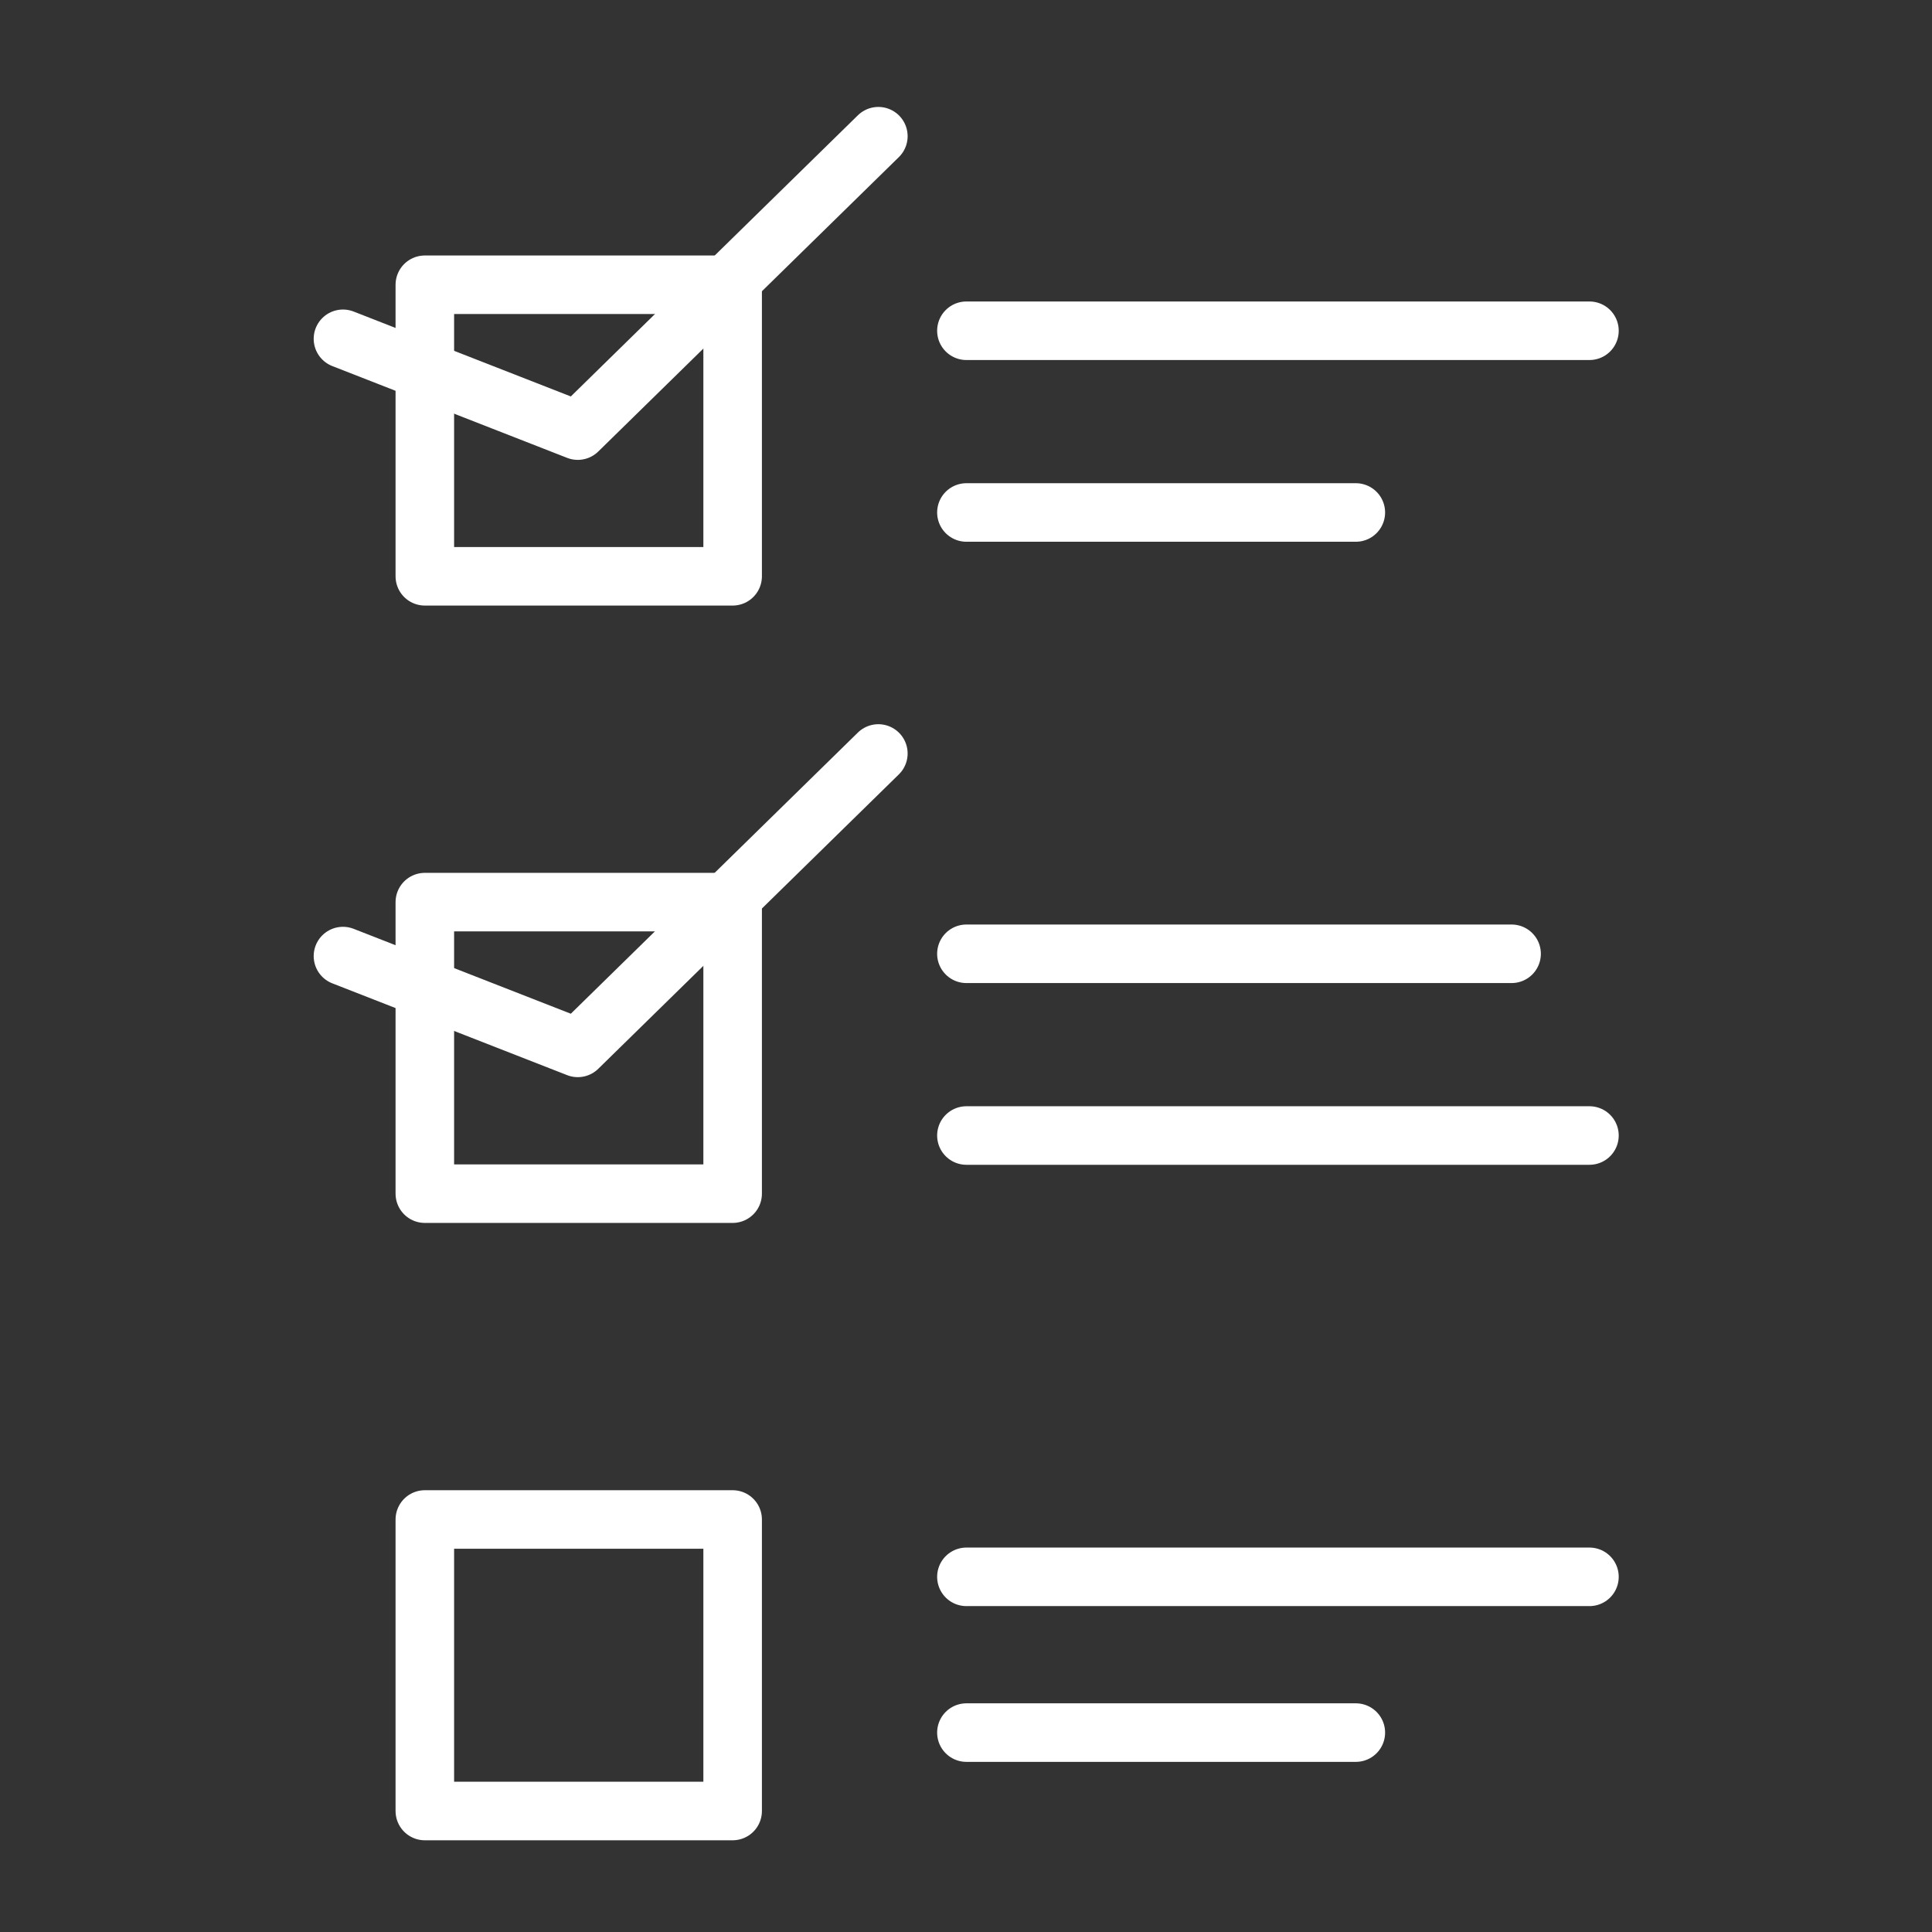 <svg xmlns="http://www.w3.org/2000/svg" xmlns:xlink="http://www.w3.org/1999/xlink" width="66" height="66" viewBox="0 0 66 66">
  <rect x="0" y="0" width="66" height="66" fill="#333333" stroke="none"/>
  <defs>
    <clipPath id="clip-path">
      <rect id="사각형_1037" data-name="사각형 1037" width="66" height="66" transform="translate(1408 3733)" fill="#fff"/>
    </clipPath>
  </defs>
  <g id="_4_icon_manage" data-name="4_icon_manage" transform="translate(-1408 -3733)" clip-path="url(#clip-path)">
    <g id="그룹_32605" data-name="그룹 32605" transform="translate(1126.455 3223.574)">
      <rect id="사각형_981" data-name="사각형 981" width="10.515" height="9.959" transform="translate(296.058 519.154)" fill="none" stroke="#fff" stroke-linecap="round" stroke-linejoin="round" stroke-width="2"/>
      <line id="선_255" data-name="선 255" x2="21.284" transform="translate(314.559 520.725)" fill="#fff" stroke="#fff" stroke-linecap="round" stroke-linejoin="round" stroke-width="2"/>
      <line id="선_256" data-name="선 256" x2="13.303" transform="translate(314.559 526.933)" fill="#fff" stroke="#fff" stroke-linecap="round" stroke-linejoin="round" stroke-width="2"/>
      <path id="패스_14280" data-name="패스 14280" d="M293.261,521l8.022,3.136,10.268-10.057" fill="none" stroke="#fff" stroke-linecap="round" stroke-linejoin="round" stroke-width="2"/>
      <rect id="사각형_982" data-name="사각형 982" width="10.515" height="9.959" transform="translate(296.058 540.244)" fill="none" stroke="#fff" stroke-linecap="round" stroke-linejoin="round" stroke-width="2"/>
      <line id="선_257" data-name="선 257" x2="18.624" transform="translate(314.559 542.009)" fill="#fff" stroke="#fff" stroke-linecap="round" stroke-linejoin="round" stroke-width="2"/>
      <line id="선_258" data-name="선 258" x2="21.284" transform="translate(314.559 548.217)" fill="#fff" stroke="#fff" stroke-linecap="round" stroke-linejoin="round" stroke-width="2"/>
      <path id="패스_14281" data-name="패스 14281" d="M293.261,544.778l8.022,3.136,10.268-10.057" transform="translate(0 -2.691)" fill="none" stroke="#fff" stroke-linecap="round" stroke-linejoin="round" stroke-width="2"/>
      <rect id="사각형_983" data-name="사각형 983" width="10.515" height="9.959" transform="translate(296.058 561.334)" fill="none" stroke="#fff" stroke-linecap="round" stroke-linejoin="round" stroke-width="2"/>
      <line id="선_259" data-name="선 259" x2="21.284" transform="translate(314.559 563.293)" fill="#fff" stroke="#fff" stroke-linecap="round" stroke-linejoin="round" stroke-width="2"/>
      <line id="선_260" data-name="선 260" x2="13.303" transform="translate(314.559 568.614)" fill="#fff" stroke="#fff" stroke-linecap="round" stroke-linejoin="round" stroke-width="2"/>
    </g>
  </g>
</svg>
